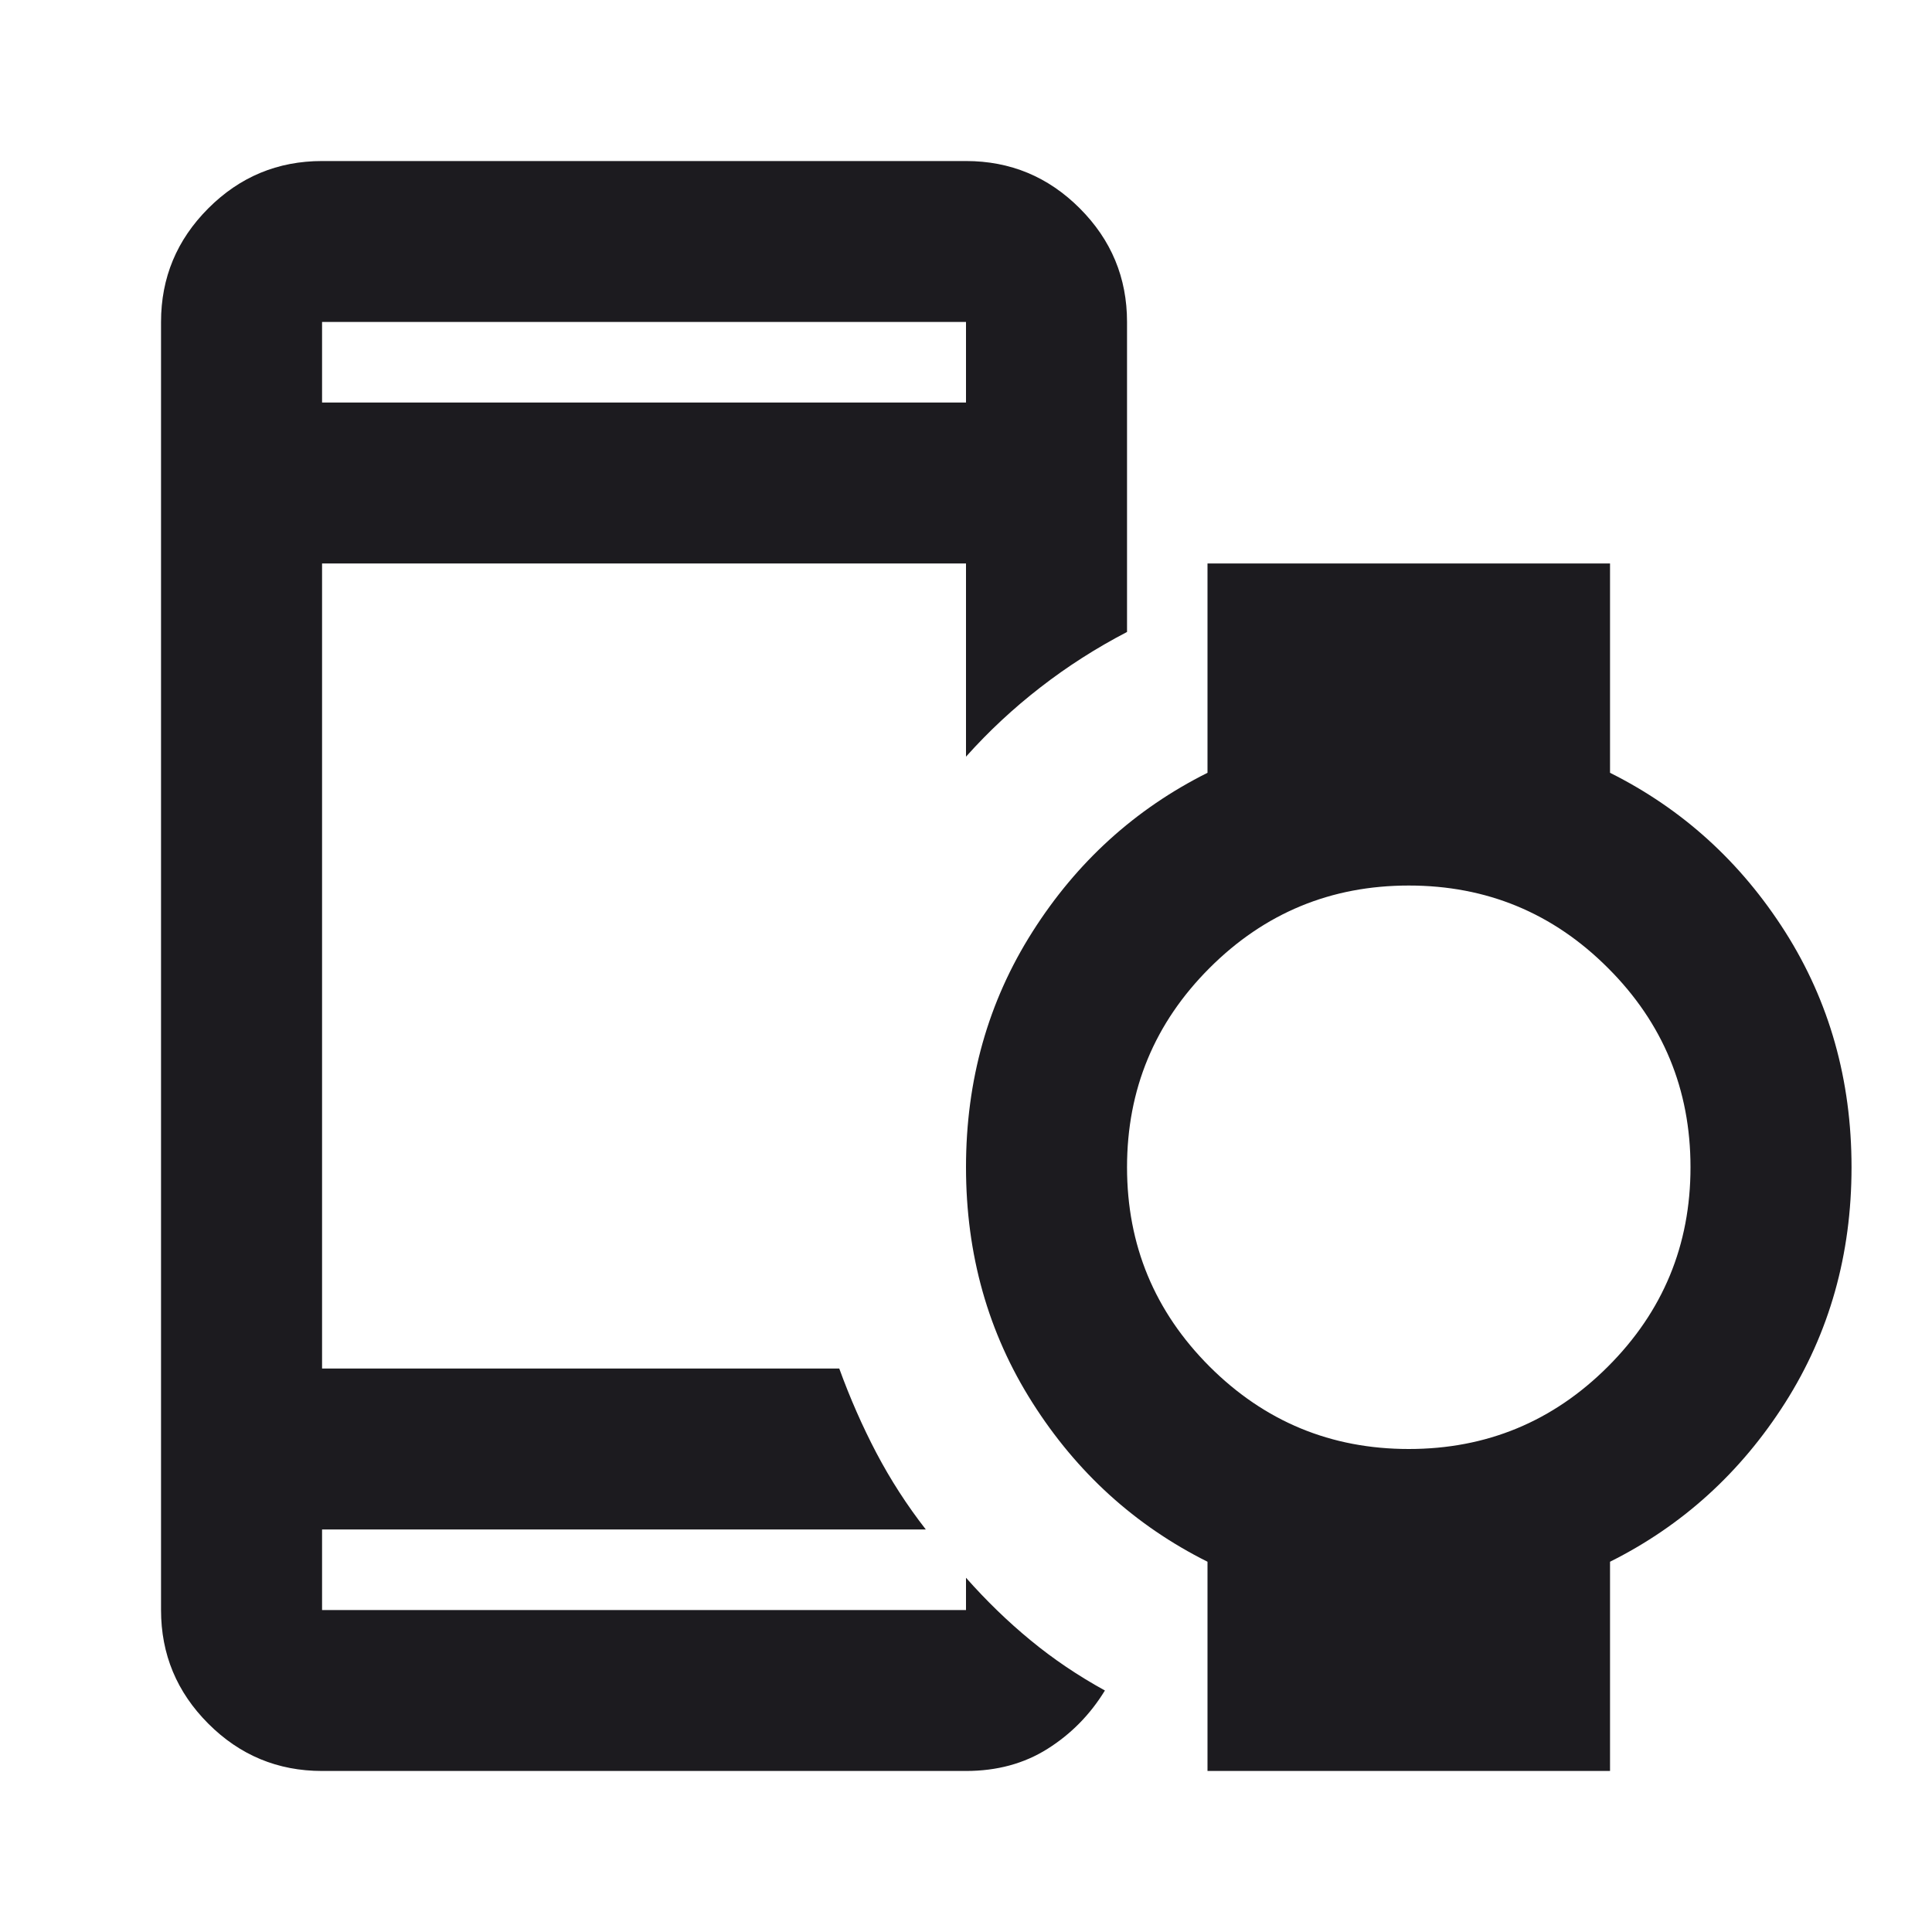 <svg width="20" height="20" viewBox="0 0 20 20" fill="none" xmlns="http://www.w3.org/2000/svg">
<mask id="mask0_403_28409" style="mask-type:alpha" maskUnits="userSpaceOnUse" x="0" y="0" width="20" height="20">
<rect width="20" height="20" fill="#D9D9D9"/>
</mask>
<g mask="url(#mask0_403_28409)">
<path d="M3.334 4.167H10V3.333H3.334V4.167ZM3.334 18.333C2.875 18.333 2.483 18.17 2.157 17.844C1.83 17.517 1.667 17.125 1.667 16.667V3.333C1.667 2.875 1.83 2.483 2.157 2.156C2.483 1.83 2.875 1.667 3.334 1.667H10C10.459 1.667 10.851 1.83 11.177 2.156C11.504 2.483 11.667 2.875 11.667 3.333V6.542C11.348 6.708 11.049 6.899 10.771 7.115C10.493 7.33 10.236 7.569 10 7.833V5.833H3.334V14.167H8.688C8.799 14.472 8.927 14.764 9.073 15.042C9.219 15.319 9.389 15.583 9.584 15.833H3.334V16.667H10V16.333C10.209 16.569 10.431 16.785 10.667 16.979C10.903 17.174 11.16 17.347 11.438 17.5C11.285 17.75 11.087 17.951 10.844 18.104C10.601 18.257 10.32 18.333 10 18.333H3.334ZM14.584 15C15.389 15 16.077 14.715 16.646 14.146C17.216 13.576 17.5 12.889 17.5 12.083C17.5 11.278 17.216 10.59 16.646 10.021C16.077 9.451 15.389 9.167 14.584 9.167C13.778 9.167 13.091 9.451 12.521 10.021C11.952 10.59 11.667 11.278 11.667 12.083C11.667 12.889 11.952 13.576 12.521 14.146C13.091 14.715 13.778 15 14.584 15ZM12.5 18.333V16.167C11.75 15.792 11.146 15.243 10.688 14.521C10.229 13.799 10 12.986 10 12.083C10 11.181 10.229 10.368 10.688 9.646C11.146 8.924 11.75 8.375 12.5 8V5.833H16.667V8C17.417 8.375 18.021 8.924 18.48 9.646C18.938 10.368 19.167 11.181 19.167 12.083C19.167 12.986 18.938 13.799 18.48 14.521C18.021 15.243 17.417 15.792 16.667 16.167V18.333H12.5Z" fill="#1C1B1F"/>
</g>
</svg>
